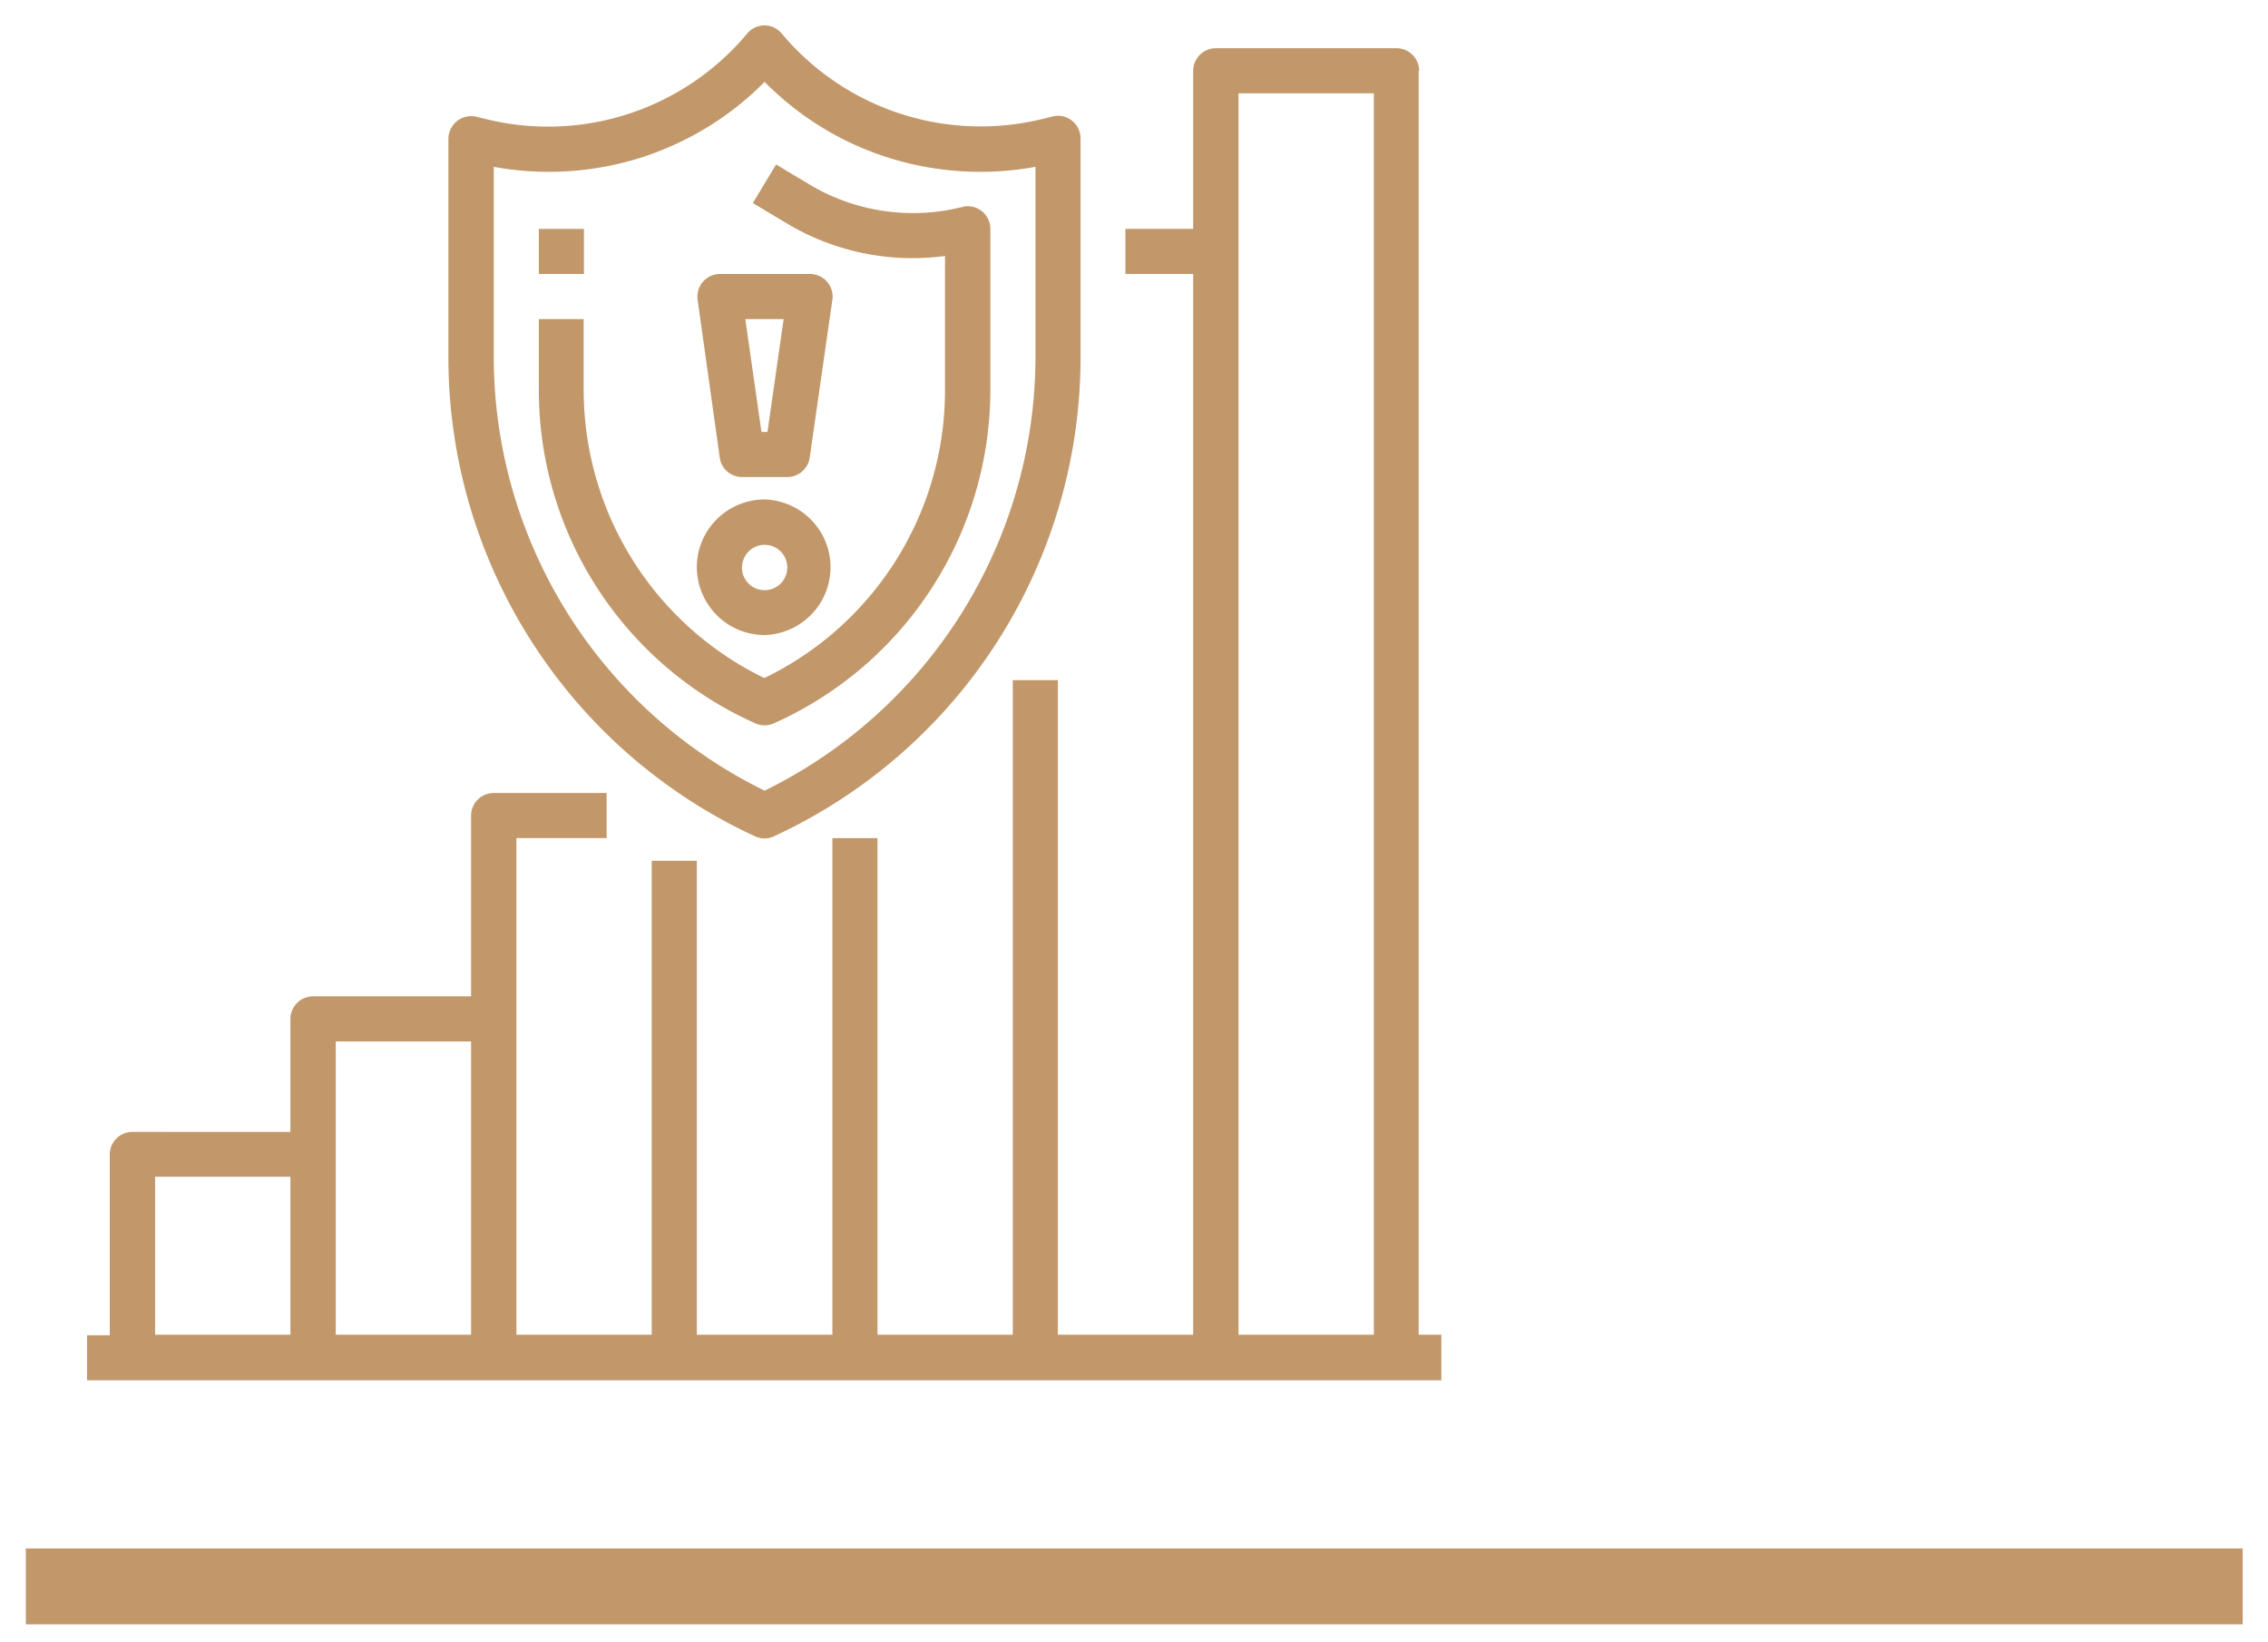 <svg width="87" height="63" fill="none" xmlns="http://www.w3.org/2000/svg"><path d="M86.03 59.4H.99v2.91h85.04V59.4zM18.65 4.57l-.37-.09a.87.87 0 00-1.05.63c-.02.07-.03.14-.03.21v8.38c0 7.89 4.59 15.07 11.76 18.38.23.11.5.11.73 0A20.238 20.238 0 0041.45 13.7V5.31a.87.87 0 00-.87-.87c-.07 0-.14.01-.21.03l-.37.09a9.95 9.95 0 01-10.01-3.27.86.86 0 00-1.33 0 9.956 9.956 0 01-10.01 3.28zm10.68-1.43c1.3 1.32 2.9 2.31 4.66 2.88 1.85.6 3.82.73 5.73.38v7.3a18.548 18.548 0 01-10.39 16.63A18.548 18.548 0 0118.94 13.7V6.4c1.91.35 3.88.22 5.73-.38 1.76-.58 3.36-1.56 4.66-2.88z" fill="#C2986A"/><path d="M22.4 8.78h-1.73v1.73h1.73V8.78zm0 3.46h-1.73v2.73c0 5.53 3.26 10.53 8.31 12.78.22.1.48.1.7 0a14.02 14.02 0 008.31-12.78V8.78a.87.87 0 00-.87-.87c-.07 0-.14.01-.21.03-1.99.5-4.11.19-5.87-.87l-1.27-.76-.89 1.48 1.27.76a9.38 9.38 0 006.1 1.27v5.15c0 4.7-2.69 8.99-6.93 11.04a12.289 12.289 0 01-6.93-11.04v-2.73h.01z" fill="#C2986A"/><path d="M29.33 24.36a2.601 2.601 0 000-5.2c-1.43 0-2.6 1.16-2.6 2.6.01 1.44 1.17 2.6 2.6 2.6zm0-3.46a.87.87 0 11-.87.87c.01-.48.39-.87.87-.87zm-1.72-3.34c.06.43.43.74.86.74h1.73c.43 0 .8-.32.86-.74l.87-6.06a.867.867 0 00-.73-.98c-.04-.01-.08-.01-.12-.01h-3.46a.87.87 0 00-.86.99l.85 6.06zm2.45-5.32l-.62 4.33h-.23l-.62-4.33h1.47z" fill="#C2986A"/><path d="M54.44 2.72a.87.87 0 00-.87-.87h-6.93a.87.87 0 00-.87.87v6.06h-2.6v1.73h2.6V51.2h-5.19V26.09h-1.73V51.2h-5.19V32.15h-1.73V51.2h-5.2V33.02H25V51.2h-5.19V32.15h3.46v-1.73h-4.33a.87.87 0 00-.87.87v6.93h-6.06a.87.87 0 00-.87.87v4.33H5.08a.87.87 0 00-.87.87v6.93h-.87v1.73h51.95V51.2h-.87V2.72h.02zM5.95 45.14h5.19v6.06H5.95v-6.06zm6.93-5.19h5.19V51.2h-5.19V39.95zM47.51 51.2V3.58h5.19V51.2h-5.19z" fill="#C2986A"/></svg>